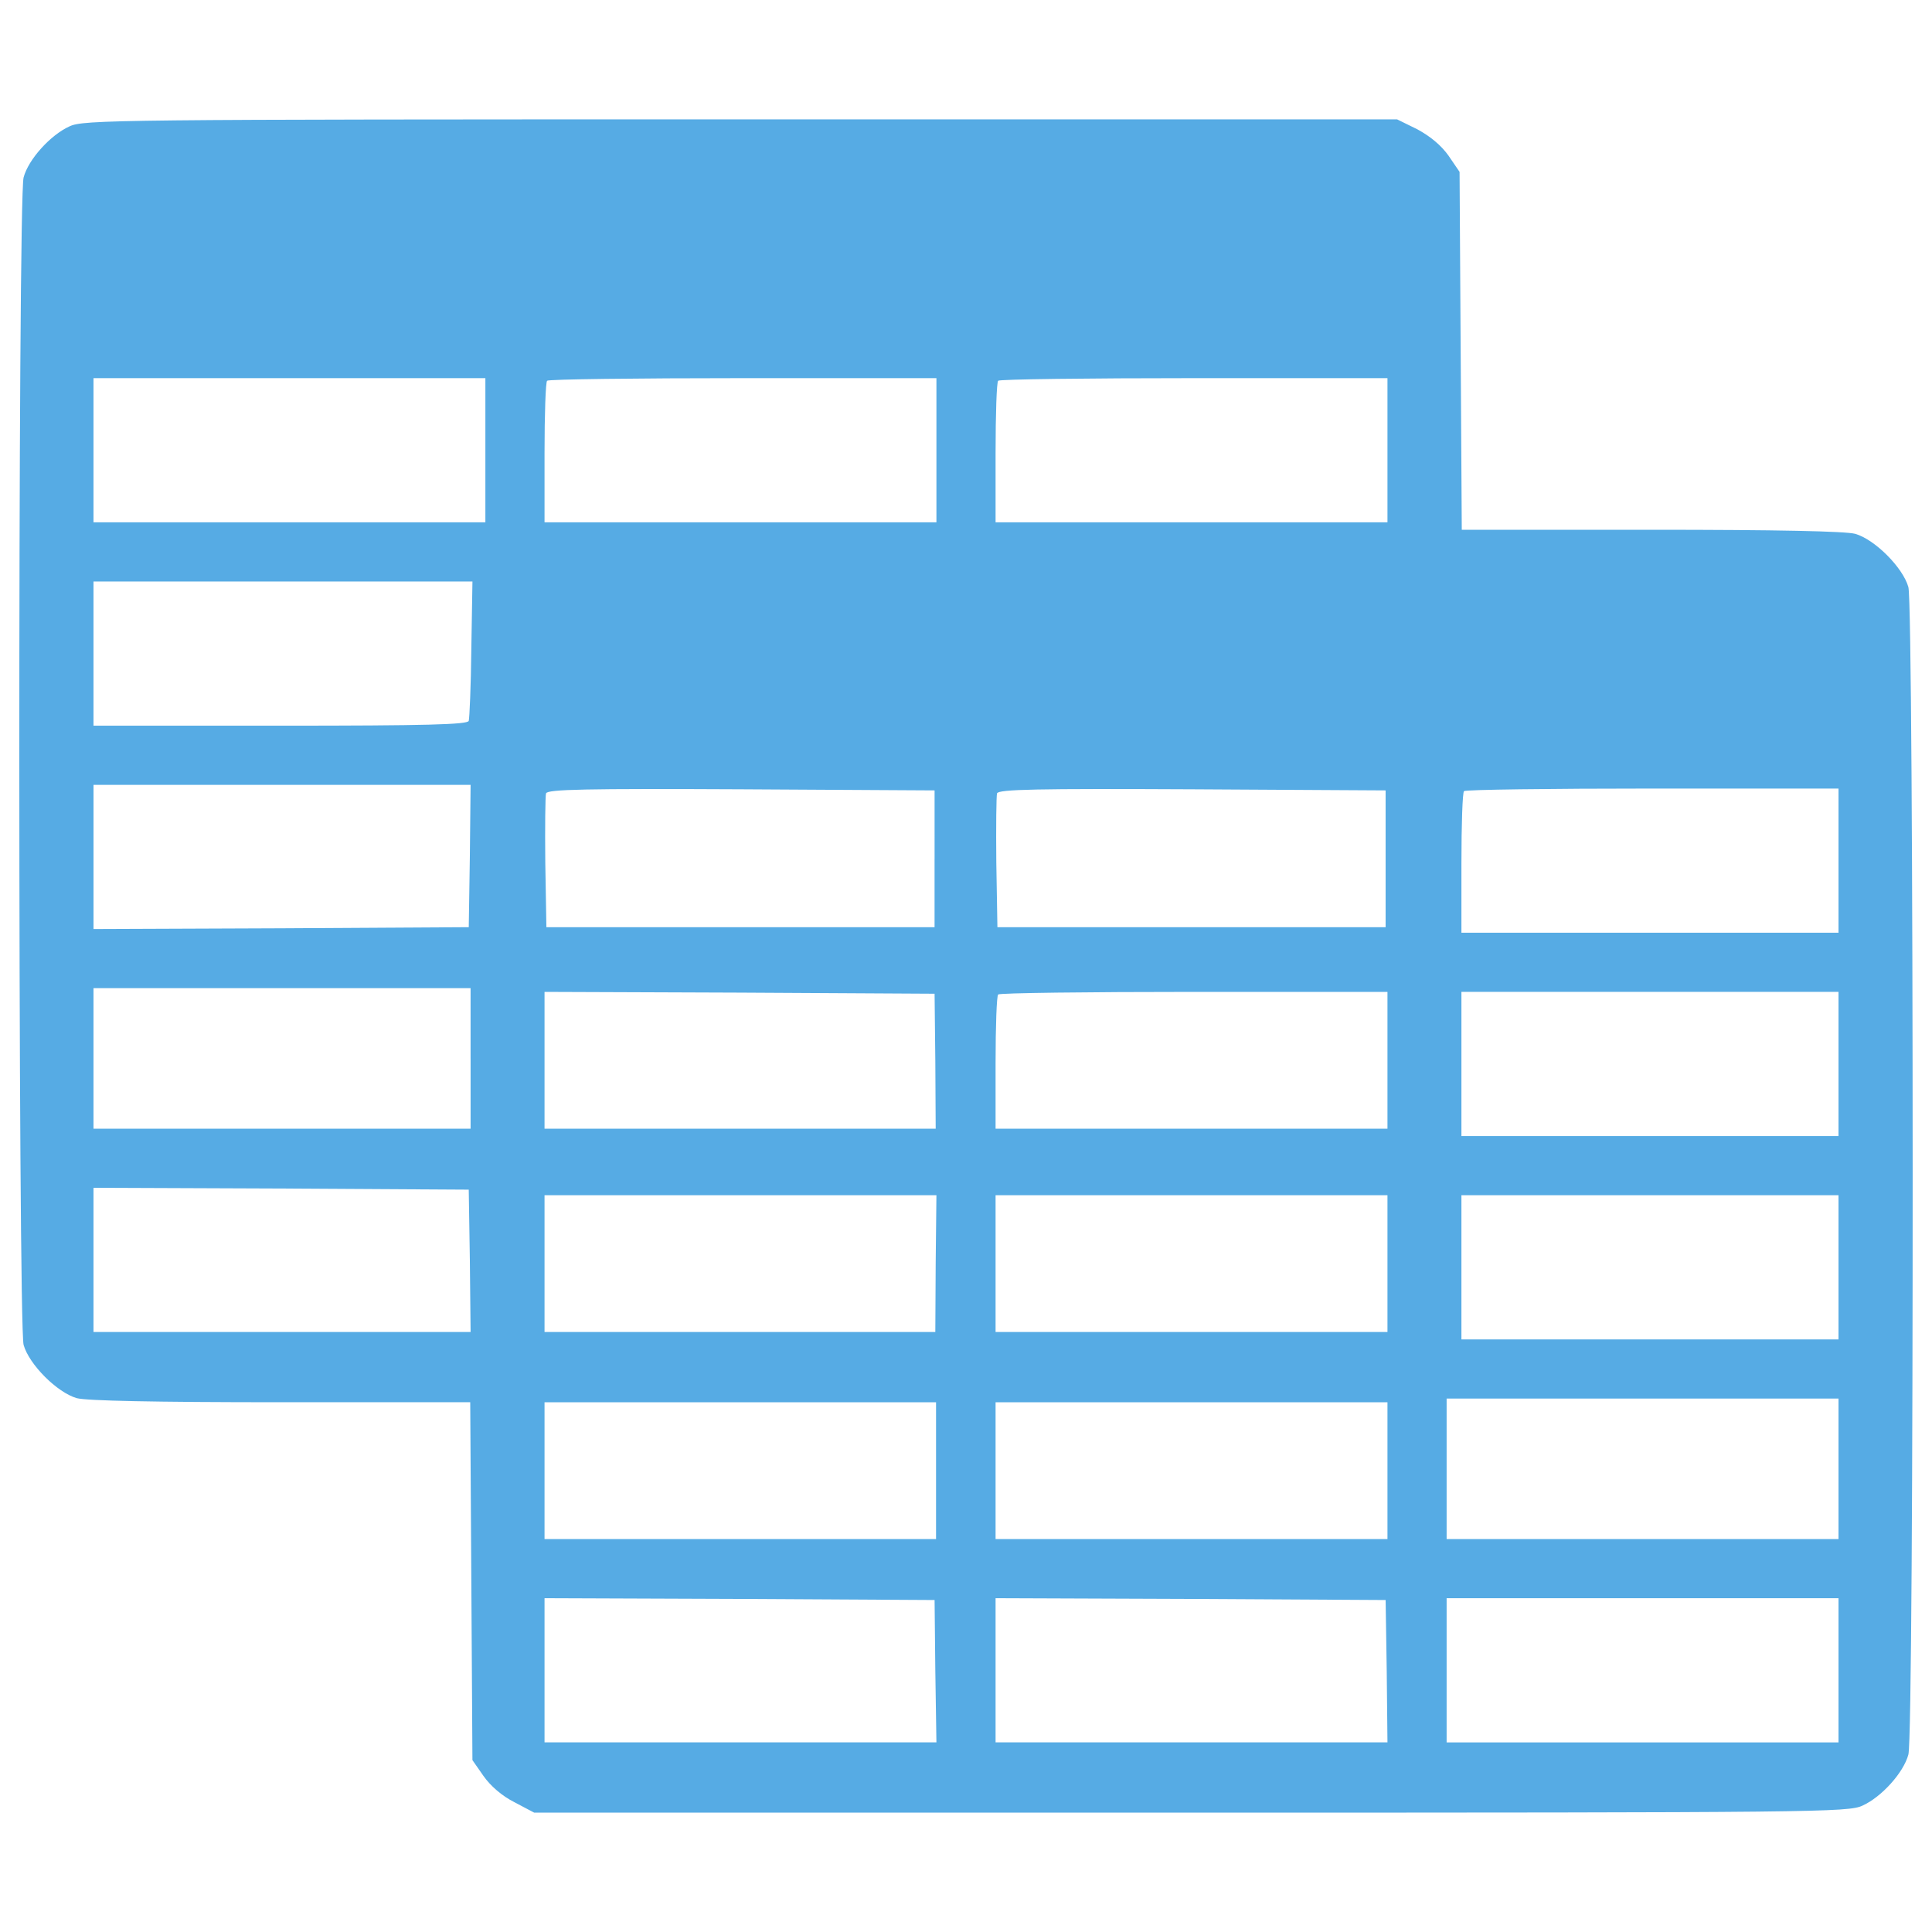<?xml version="1.0" encoding="UTF-8" standalone="no"?>
<svg version="1.1" 
    xmlns="http://www.w3.org/2000/svg" 
    xmlns:xlink="http://www.w3.org/1999/xlink" x="0px" y="0px" viewBox="0 0 1000 1000" enable-background="new 0 0 1000 1000" xml:space="preserve">
    <g>
        <g transform="translate(0,511) scale(0.1,-0.1)">
            <path d="M359.5,4455.8c-97.6-44-212.4-170.3-237.3-264.1c-30.6-105.2-28.7-5937.9,0-6043.1c28.7-101.4,174.1-246.9,275.6-275.6c51.7-13.4,399.9-21,1056.3-21h979.8l5.7-926.2l5.7-926.2l57.4-82.3c36.4-51.7,95.7-103.3,160.7-135.9l101.4-53.6h3400.5c3245.4,0,3402.4,1.9,3475.1,36.4c97.6,44,212.4,170.3,237.3,264.1c30.6,105.2,28.7,5937.9,0,6043.1c-28.7,101.4-174.1,246.9-275.6,275.6c-51.7,13.4-399.9,21-1056.3,21h-979.7l-5.7,926.2l-5.7,926.2l-57.4,84.2c-38.3,53.6-93.8,99.5-160.8,135.9l-105.2,51.7H3834.6C587.3,4492.1,432.2,4490.2,359.5,4455.8z M2512.3,2779.5v-373.1H1498.1H483.9v373.1v373.1h1014.2h1014.2V2779.5z M4846.9,2779.5v-373.1H3832.7H2818.5v359.8c0,199,5.7,367.4,13.4,373.1c5.7,7.7,463.1,13.4,1014.2,13.4h1000.8V2779.5z M7181.5,2779.5v-373.1H6167.3H5153.1v359.8c0,199,5.7,367.4,13.4,373.1c5.7,7.7,463.1,13.4,1014.2,13.4h1000.8V2779.5z M2439.6,1751.9c-1.9-193.3-9.6-361.7-13.4-373.1c-5.7-19.1-218.1-24.9-975.9-24.9H483.9V1727v373.1h981.7h979.8L2439.6,1751.9z M2432,680.2l-5.7-369.3l-970.2-5.7l-972.1-3.8v373.2v373.1h975.9h975.9L2432,680.2z M4837.3,664.9v-354H3832.7H2828.1l-5.7,334.9c-1.9,183.7,0,344.4,3.8,357.8c7.7,21,206.7,24.9,1010.4,21l1000.8-5.7V664.9z M7171.9,664.9v-354H6167.3H5162.6l-5.7,334.9c-1.9,183.7,0,344.4,3.8,357.8c7.6,21,206.7,24.9,1010.4,21l1000.8-5.7V664.9z M9516.1,655.4V282.2h-975.9h-975.9V642c0,199,5.7,367.4,13.4,373.1c5.7,7.7,445.9,13.4,975.9,13.4h962.5V655.4z M2435.8-368.4V-732h-975.9H483.9v363.6V-4.8h975.9h975.9V-368.4z M4841.2-381.8l1.9-350.2H3830.8H2818.5v354v354l1010.4-3.8l1008.5-5.7L4841.2-381.8z M7181.5-378v-354H6167.3H5153.1v340.6c0,187.5,5.7,348.3,13.4,354c5.7,7.7,463.1,13.4,1014.2,13.4h1000.8V-378z M9516.1-397.1v-373.2h-975.9h-975.9v373.2v373.2h975.9h975.9V-397.1z M2432-1415.1l3.8-369.3h-975.9H483.9v373.1v373.2l972.1-3.8l970.2-5.7L2432-1415.1z M4843.1-1430.4l-1.9-354H3828.9H2818.5v354v354h1014.2h1014.2L4843.1-1430.4z M7181.5-1430.4v-354H6167.3H5153.1v354v354h1014.2h1014.2V-1430.4z M9516.1-1449.6v-373.2h-975.9h-975.9v373.2v373.2h975.9h975.9V-1449.6z M9516.1-2492.5v-363.6H8501.9H7487.7v363.6v363.6h1014.2h1014.2V-2492.5z M4845-2502.1v-354H3832.7H2818.5v354v354h1014.2H4845V-2502.1z M7181.5-2502.1v-354H6167.3H5153.1v354v354h1014.2h1014.2V-2502.1z M4841.2-3539.2l5.7-369.3H3832.7H2818.5v373.2v373.1l1010.4-3.8l1008.5-5.7L4841.2-3539.2z M7177.7-3539.2l3.8-369.3H6167.3H5153.1v373.2v373.1l1010.4-3.8l1008.5-5.7L7177.7-3539.2z M9516.1-3535.4v-373.2H8501.9H7487.7v373.2v373.1h1014.2h1014.2V-3535.4z" style="fill:#56abe4"></path>
        </g>
    </g>
</svg>